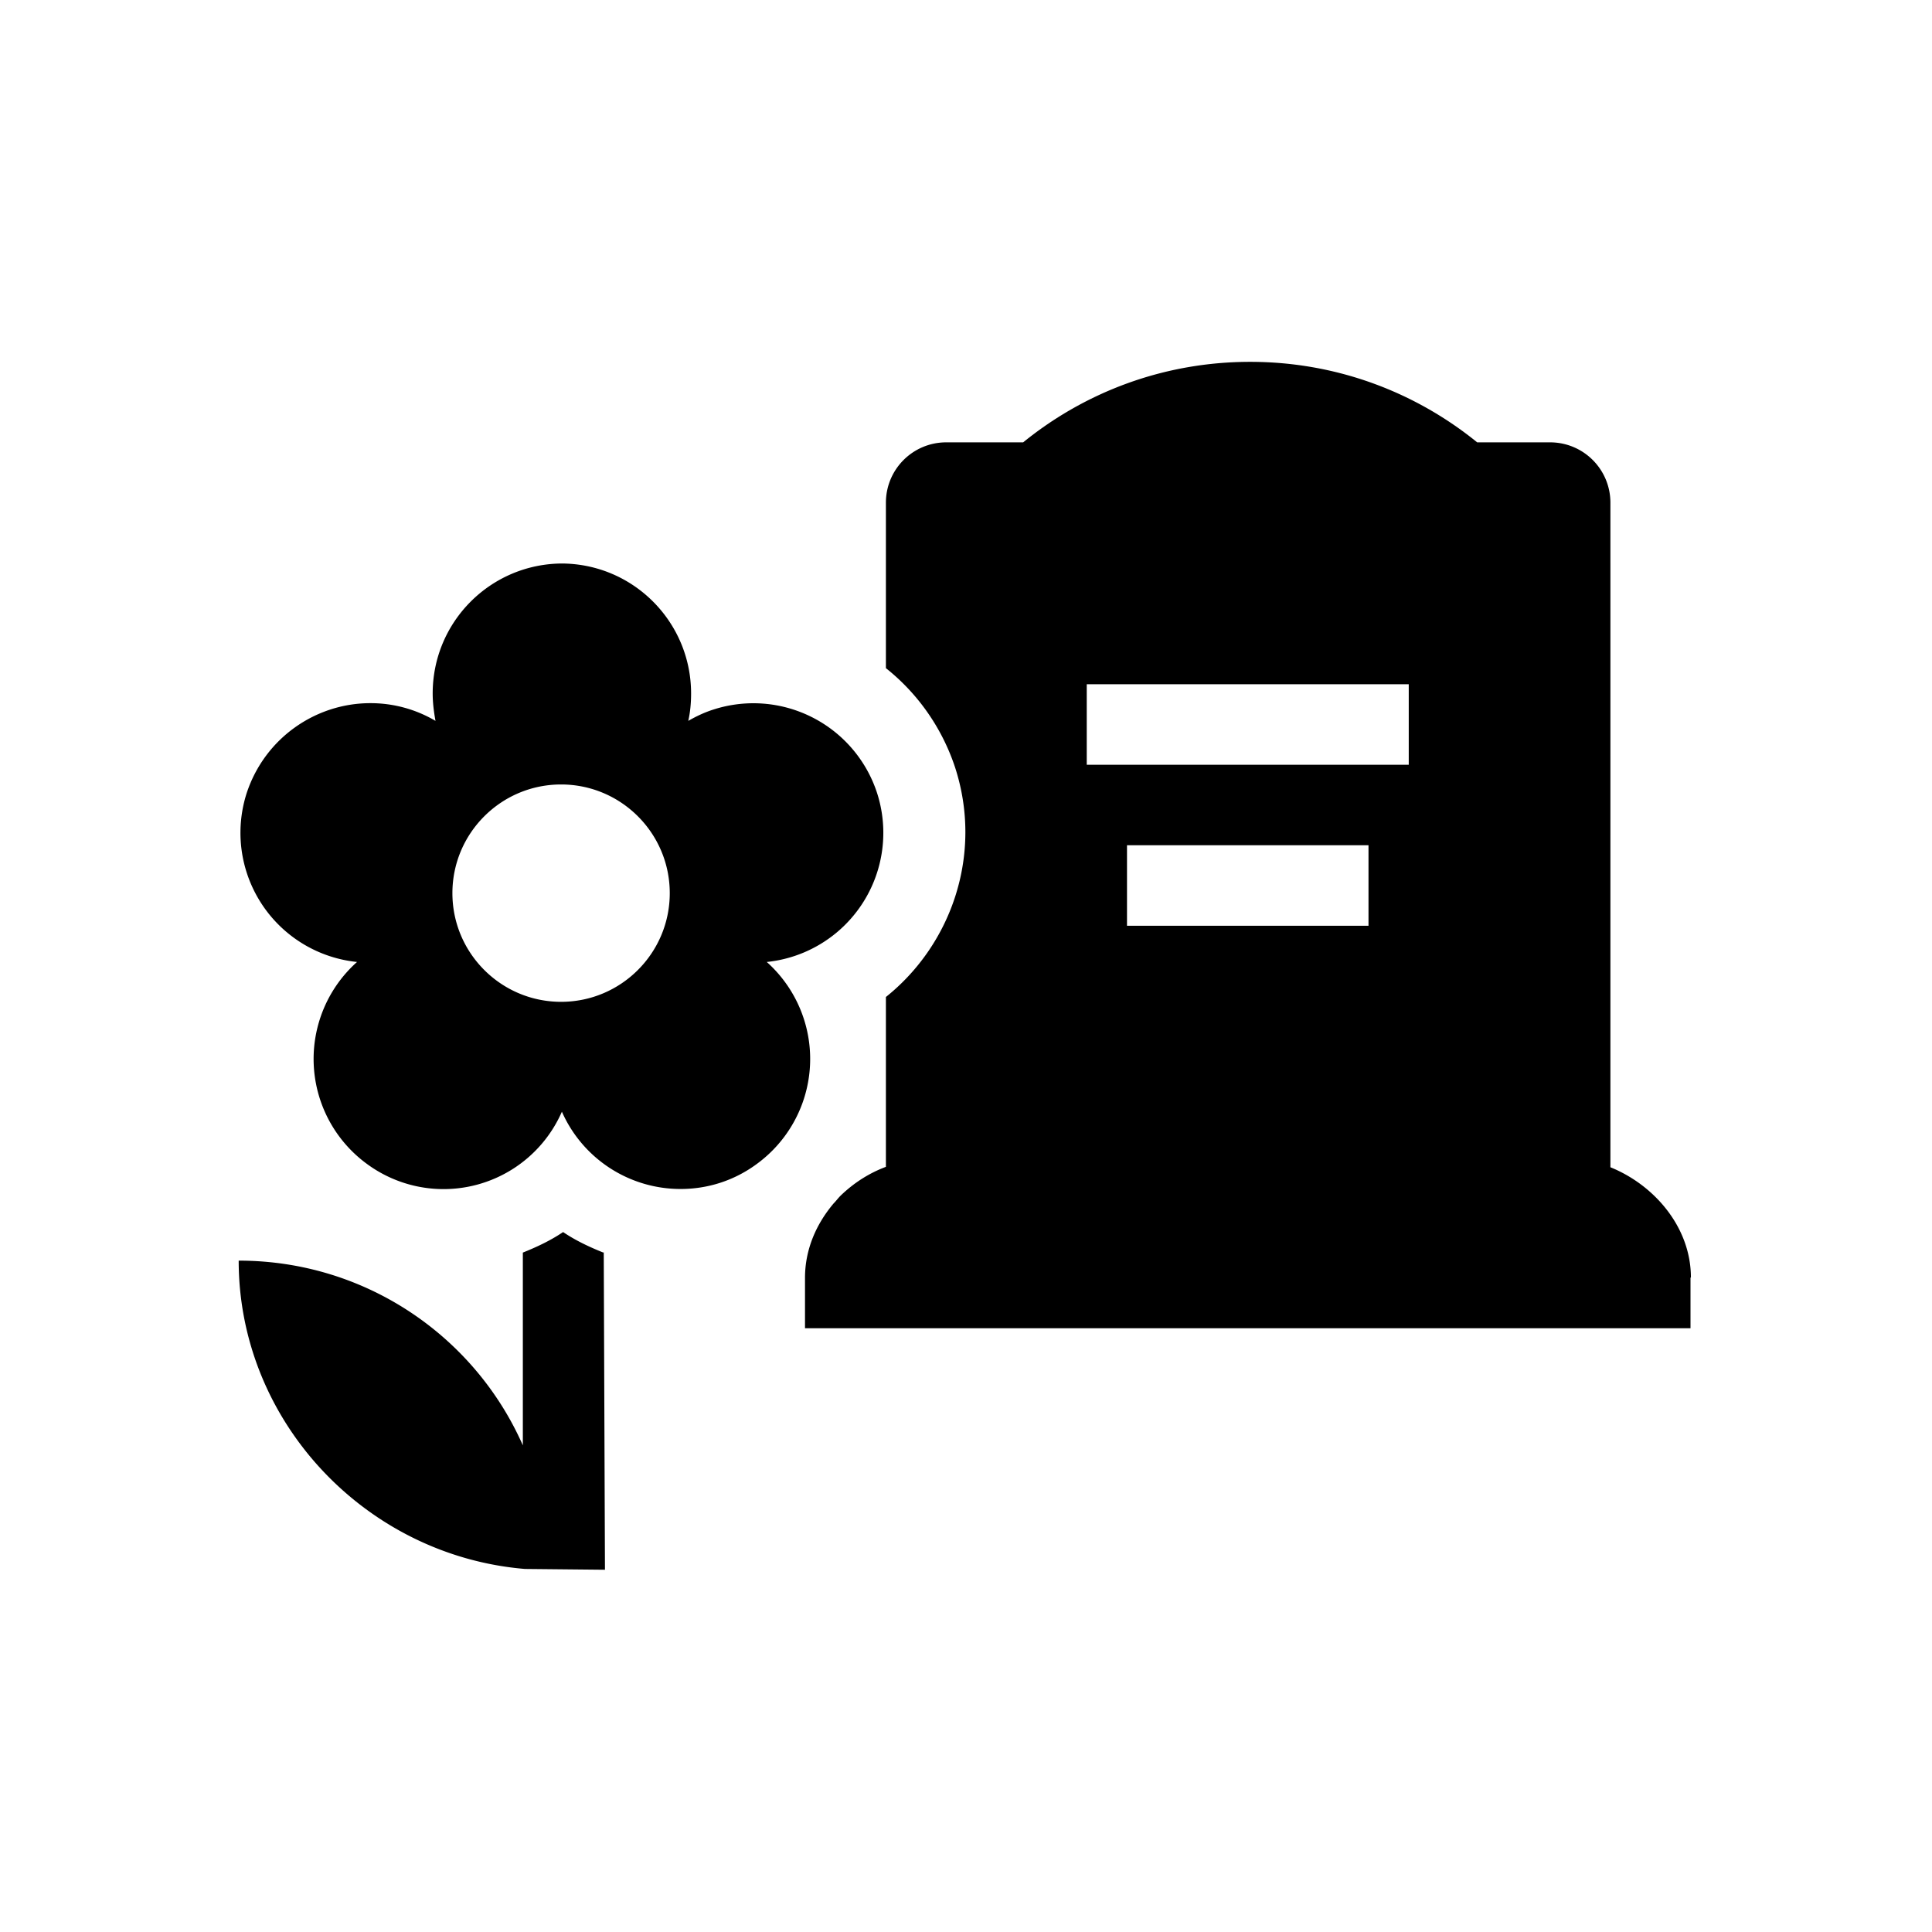 <svg xmlns="http://www.w3.org/2000/svg" viewBox="0 0 48 48"><title>Overlijden</title><path d="m15 31.11.03 7.89-1.99-.02c-3.95-.33-7.11-3.66-7.11-7.66 3.16 0 5.87 1.89 7.06 4.59v-4.79c.35-.14.69-.3 1-.51.31.21.65.37 1 .51Zm27 .63V33H20v-1.25c0-.71.28-1.34.71-1.85.06-.06.11-.13.17-.19.32-.31.7-.56 1.13-.72v-4.22c1.65-1.32 2.41-3.57 1.72-5.7-.33-1-.94-1.85-1.72-2.47v-4.11c0-.83.67-1.5 1.5-1.5h1.91c1.54-1.25 3.5-2 5.64-2s4.1.75 5.64 2h1.81c.83 0 1.5.67 1.5 1.5V29c1.09.44 2 1.49 2 2.74ZM34 21h-6v2h6v-2Zm1-4h-8v2h8v-2Zm-21.02-3c-1.78 0-3.23 1.44-3.23 3.23 0 .23.03.46.07.68a3.17 3.17 0 0 0-1.62-.44c-1.36 0-2.62.87-3.07 2.23a3.226 3.226 0 0 0 2.74 4.2 3.23 3.23 0 0 0 .25 5.02 3.209 3.209 0 0 0 4.84-1.3 3.222 3.222 0 0 0 2.95 1.92c.66 0 1.32-.2 1.89-.62a3.23 3.23 0 0 0 .25-5.02 3.226 3.226 0 0 0 2.74-4.2 3.232 3.232 0 0 0-4.07-2.07c-.22.07-.43.17-.62.28.05-.22.07-.45.07-.68 0-1.78-1.44-3.23-3.23-3.23m0 10.89c-1.49 0-2.7-1.21-2.7-2.7s1.21-2.7 2.7-2.7 2.7 1.21 2.7 2.7-1.21 2.7-2.7 2.7"/></svg>
